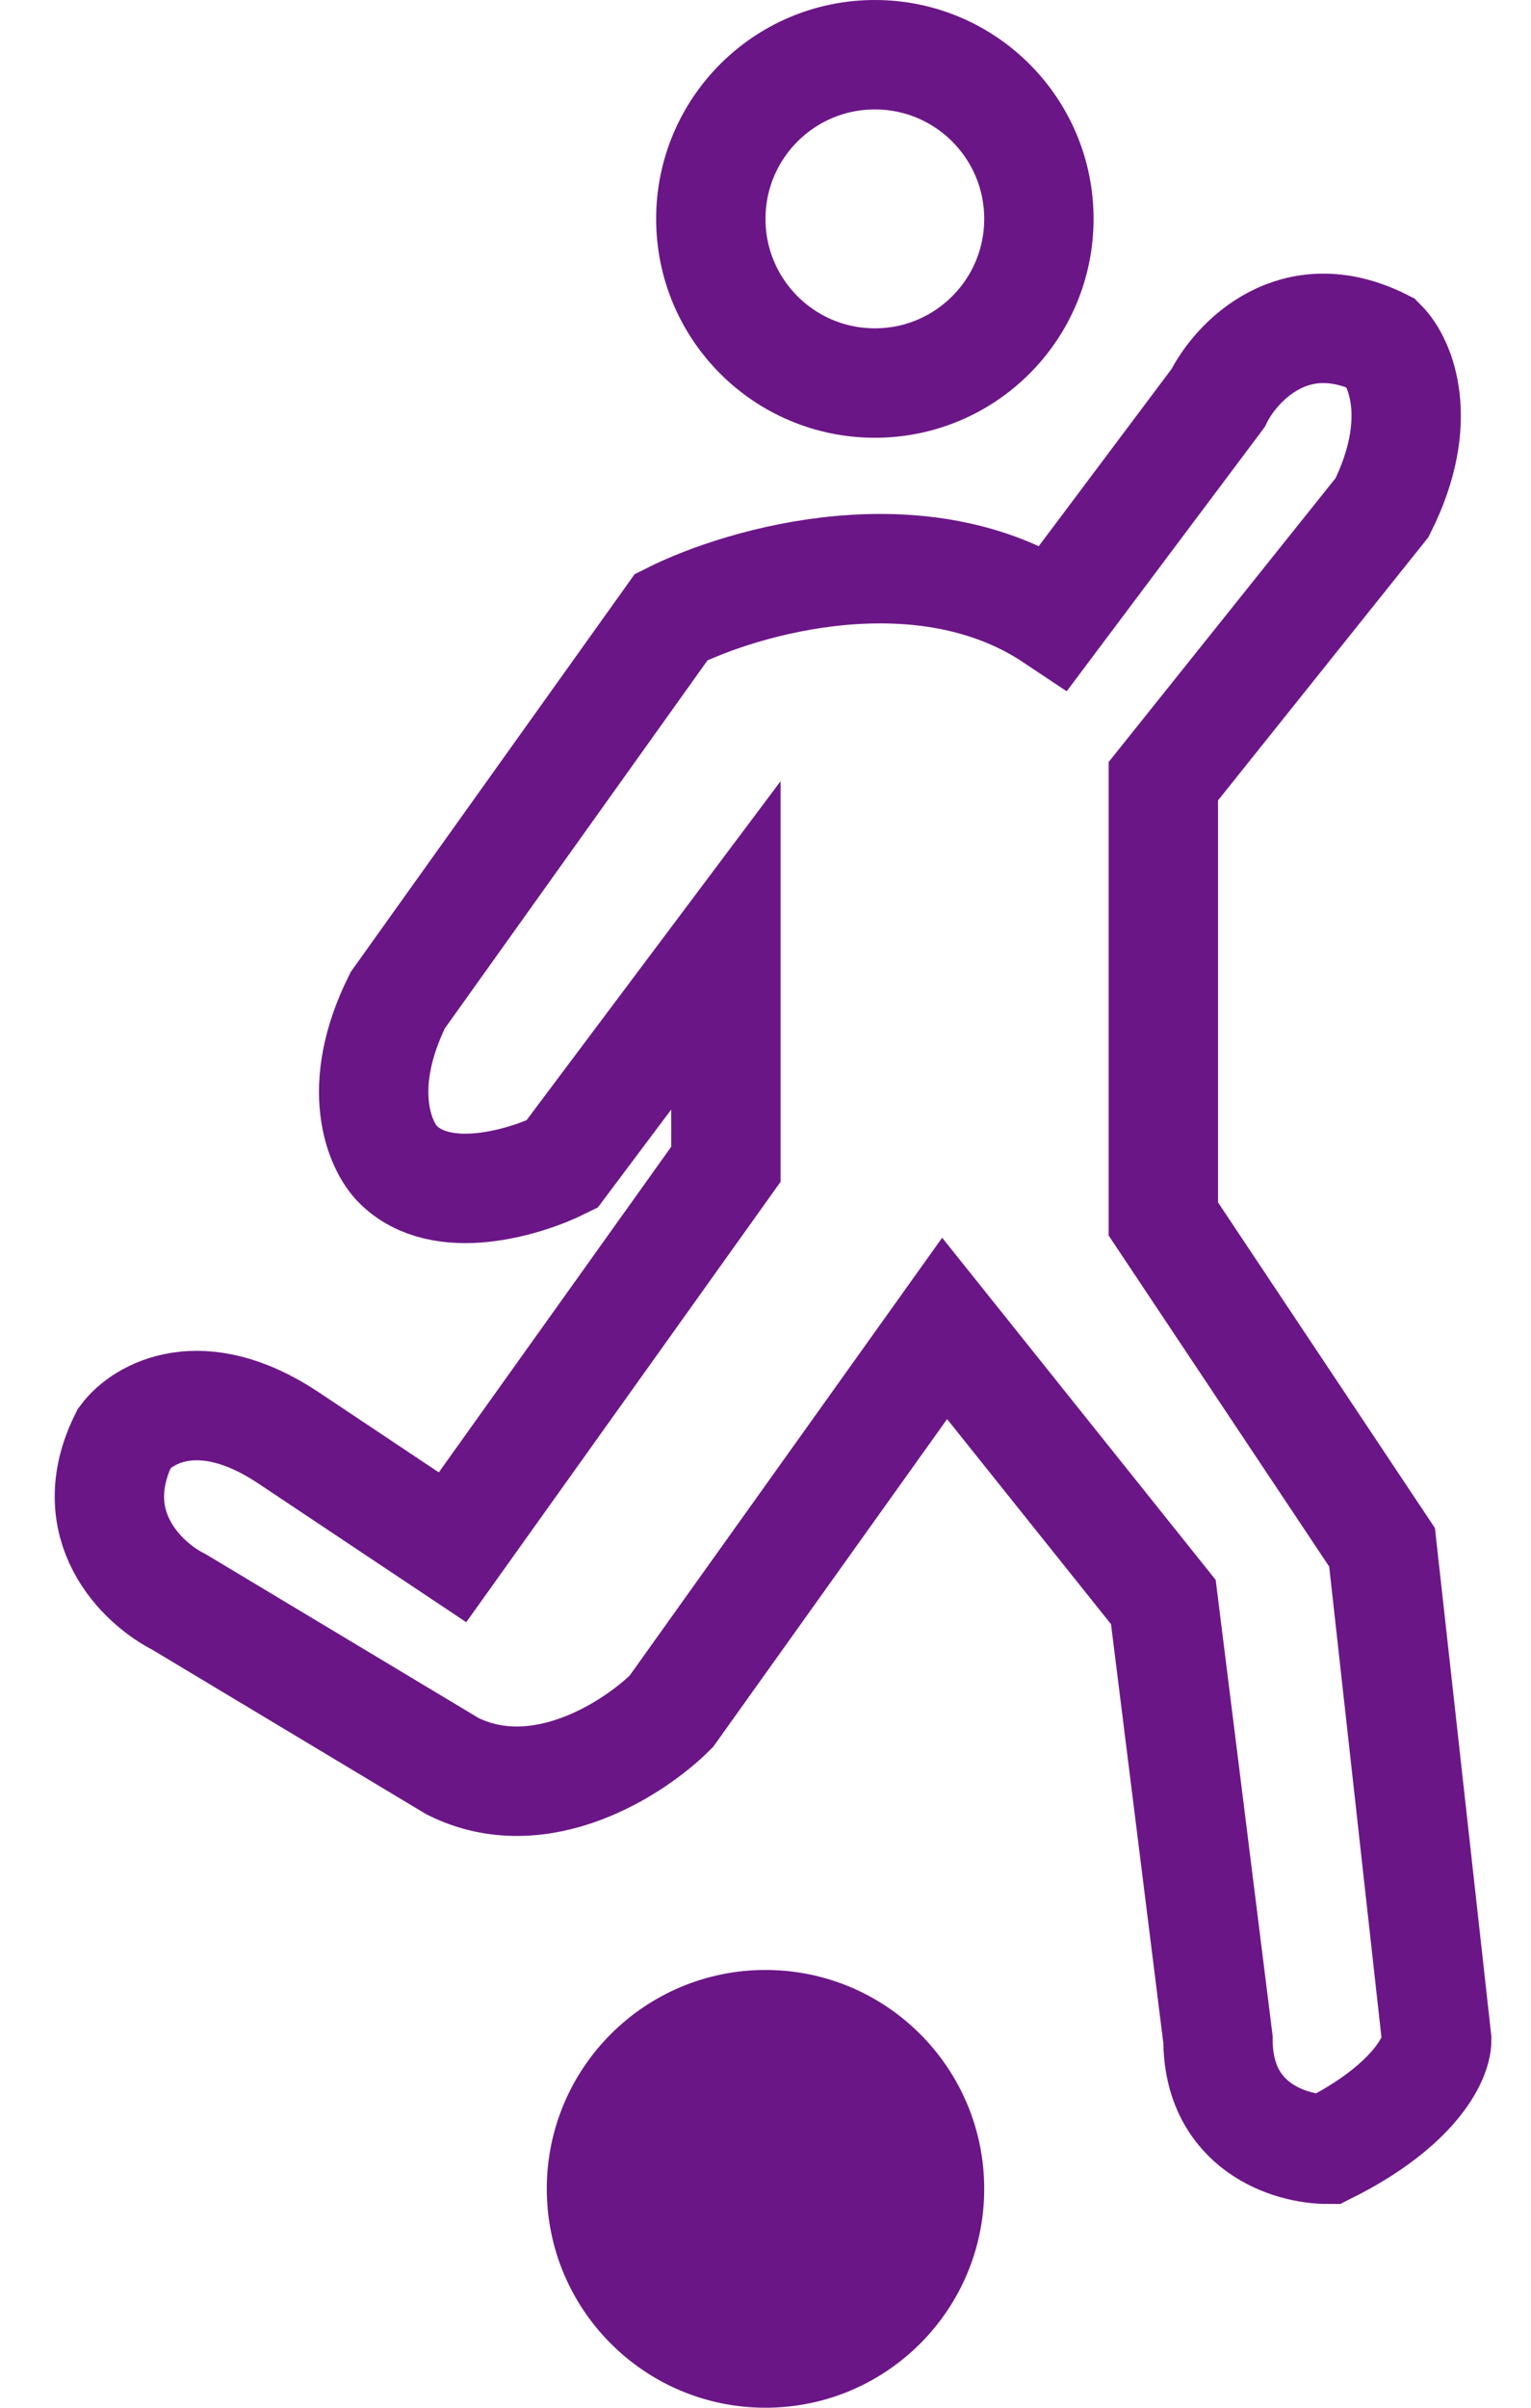 <svg width="14" height="22" viewBox="0 0 14 22" fill="none" xmlns="http://www.w3.org/2000/svg">
<path d="M4.138 14.138L2.638 13.138C1.838 12.604 1.304 12.915 1.138 13.138C0.738 13.938 1.304 14.471 1.638 14.638L4.138 16.138C4.938 16.538 5.804 15.971 6.138 15.638L8.638 12.138L10.638 14.638L11.138 18.638C11.138 19.438 11.804 19.638 12.138 19.638C12.938 19.238 13.138 18.804 13.138 18.638L12.638 14.138L10.638 11.138V7.138L12.638 4.638C13.038 3.838 12.804 3.304 12.638 3.138C11.838 2.738 11.304 3.304 11.138 3.638L9.638 5.638C8.438 4.838 6.804 5.304 6.138 5.638L3.638 9.138C3.238 9.938 3.471 10.471 3.638 10.638C4.038 11.038 4.804 10.804 5.138 10.638L6.638 8.638V10.638L4.138 14.138Z" stroke="#6B1687"/>
<circle cx="8" cy="2" r="1.5" stroke="#6B1687"/>
<circle cx="7" cy="20" r="2" fill="#6B1687"/>
</svg>
